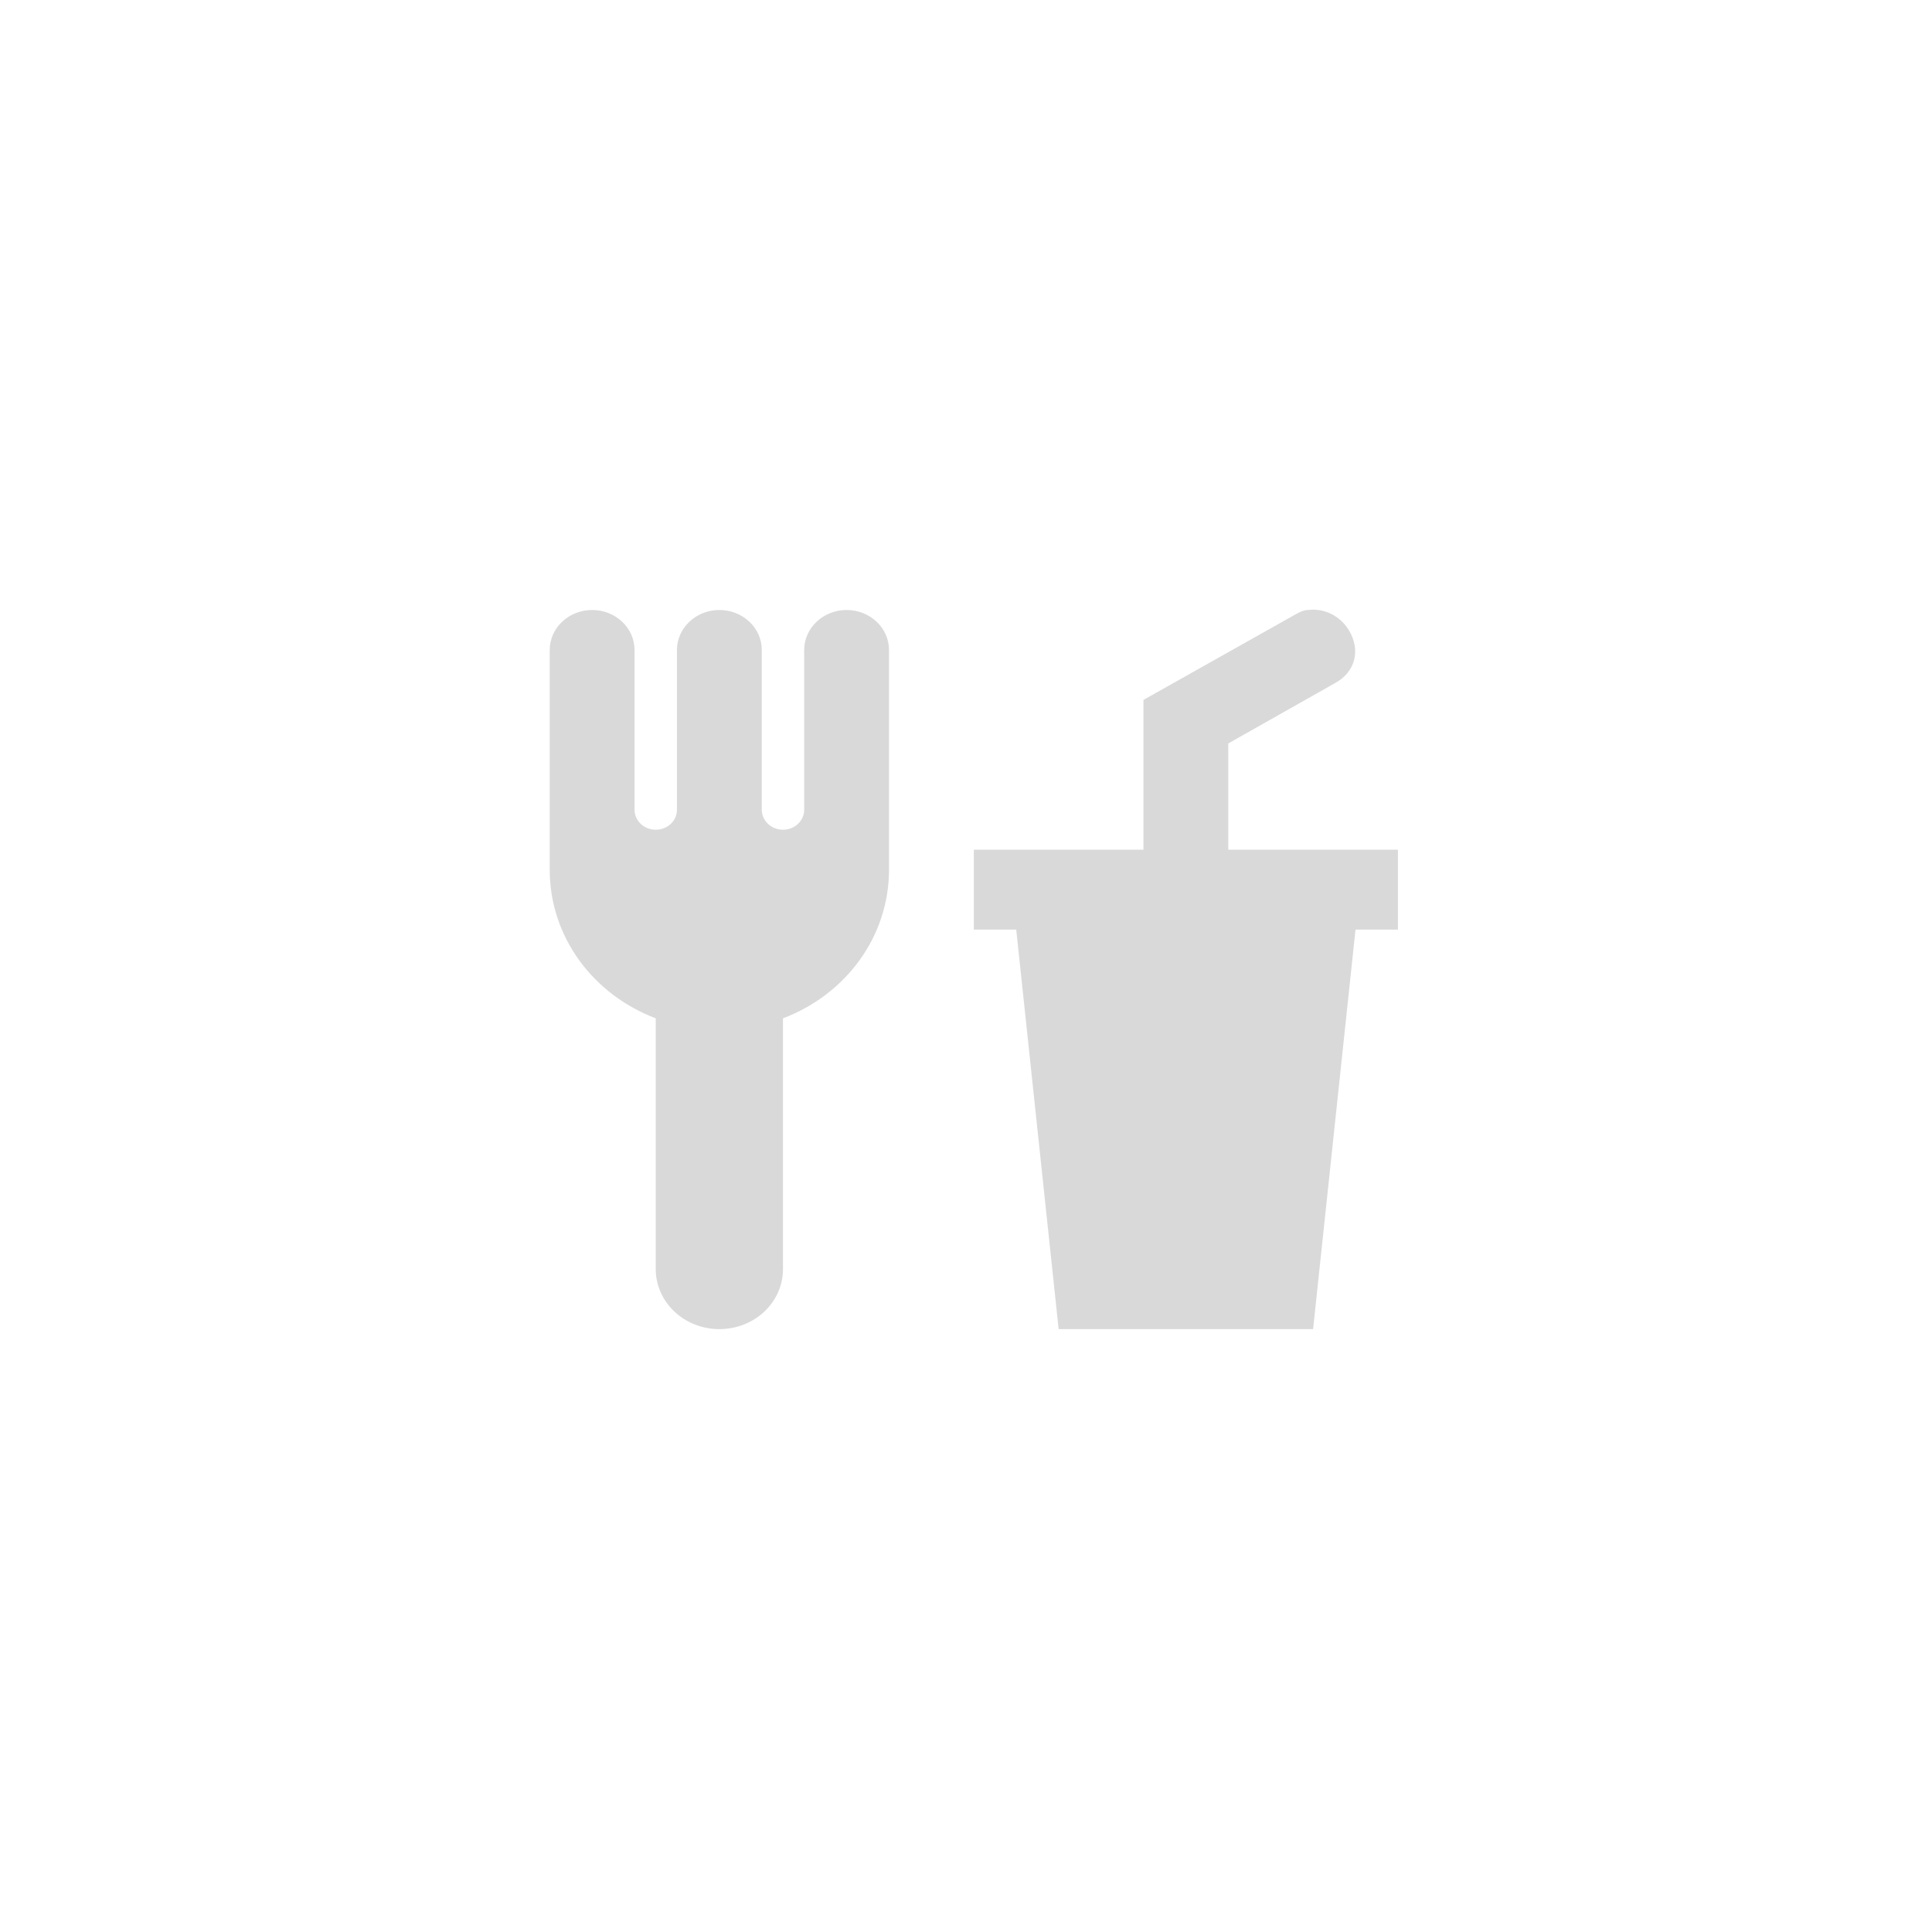 <svg width="41" height="41" viewBox="0 0 41 41" fill="none" xmlns="http://www.w3.org/2000/svg">
<path d="M12.566 12.945C12.328 12.945 12.099 13.034 11.93 13.194C11.761 13.352 11.666 13.568 11.666 13.793V17.184V18.456C11.666 19.889 12.593 21.11 13.916 21.61V26.934C13.916 27.272 14.059 27.595 14.312 27.834C14.565 28.072 14.908 28.206 15.266 28.206C15.624 28.206 15.968 28.072 16.221 27.834C16.474 27.595 16.616 27.272 16.616 26.934V21.61C17.939 21.11 18.866 19.889 18.866 18.456V17.184V13.793C18.866 13.568 18.771 13.352 18.603 13.194C18.434 13.034 18.205 12.945 17.966 12.945C17.728 12.945 17.499 13.034 17.33 13.194C17.161 13.352 17.066 13.568 17.066 13.793V17.184C17.066 17.297 17.019 17.404 16.934 17.484C16.85 17.564 16.736 17.608 16.616 17.608C16.497 17.608 16.383 17.564 16.298 17.484C16.214 17.404 16.166 17.297 16.166 17.184V13.793C16.166 13.568 16.072 13.352 15.903 13.194C15.734 13.034 15.505 12.945 15.266 12.945C15.028 12.945 14.799 13.034 14.63 13.194C14.461 13.352 14.366 13.568 14.366 13.793V17.184C14.366 17.297 14.319 17.404 14.235 17.484C14.15 17.564 14.036 17.608 13.916 17.608C13.797 17.608 13.682 17.564 13.598 17.484C13.514 17.404 13.466 17.297 13.466 17.184V13.793C13.466 13.568 13.371 13.352 13.203 13.194C13.034 13.034 12.805 12.945 12.566 12.945ZM27.758 12.945C27.641 12.945 27.524 13.021 27.416 13.081L24.266 14.853V18.032H20.666V19.728H21.566L22.466 28.206H27.866L28.766 19.728H29.666V18.032H26.066V15.777L28.316 14.505C28.766 14.268 28.883 13.793 28.622 13.369C28.433 13.064 28.1 12.903 27.758 12.945Z" fill="#B5B5B5" fill-opacity="0.5"/>
</svg>
